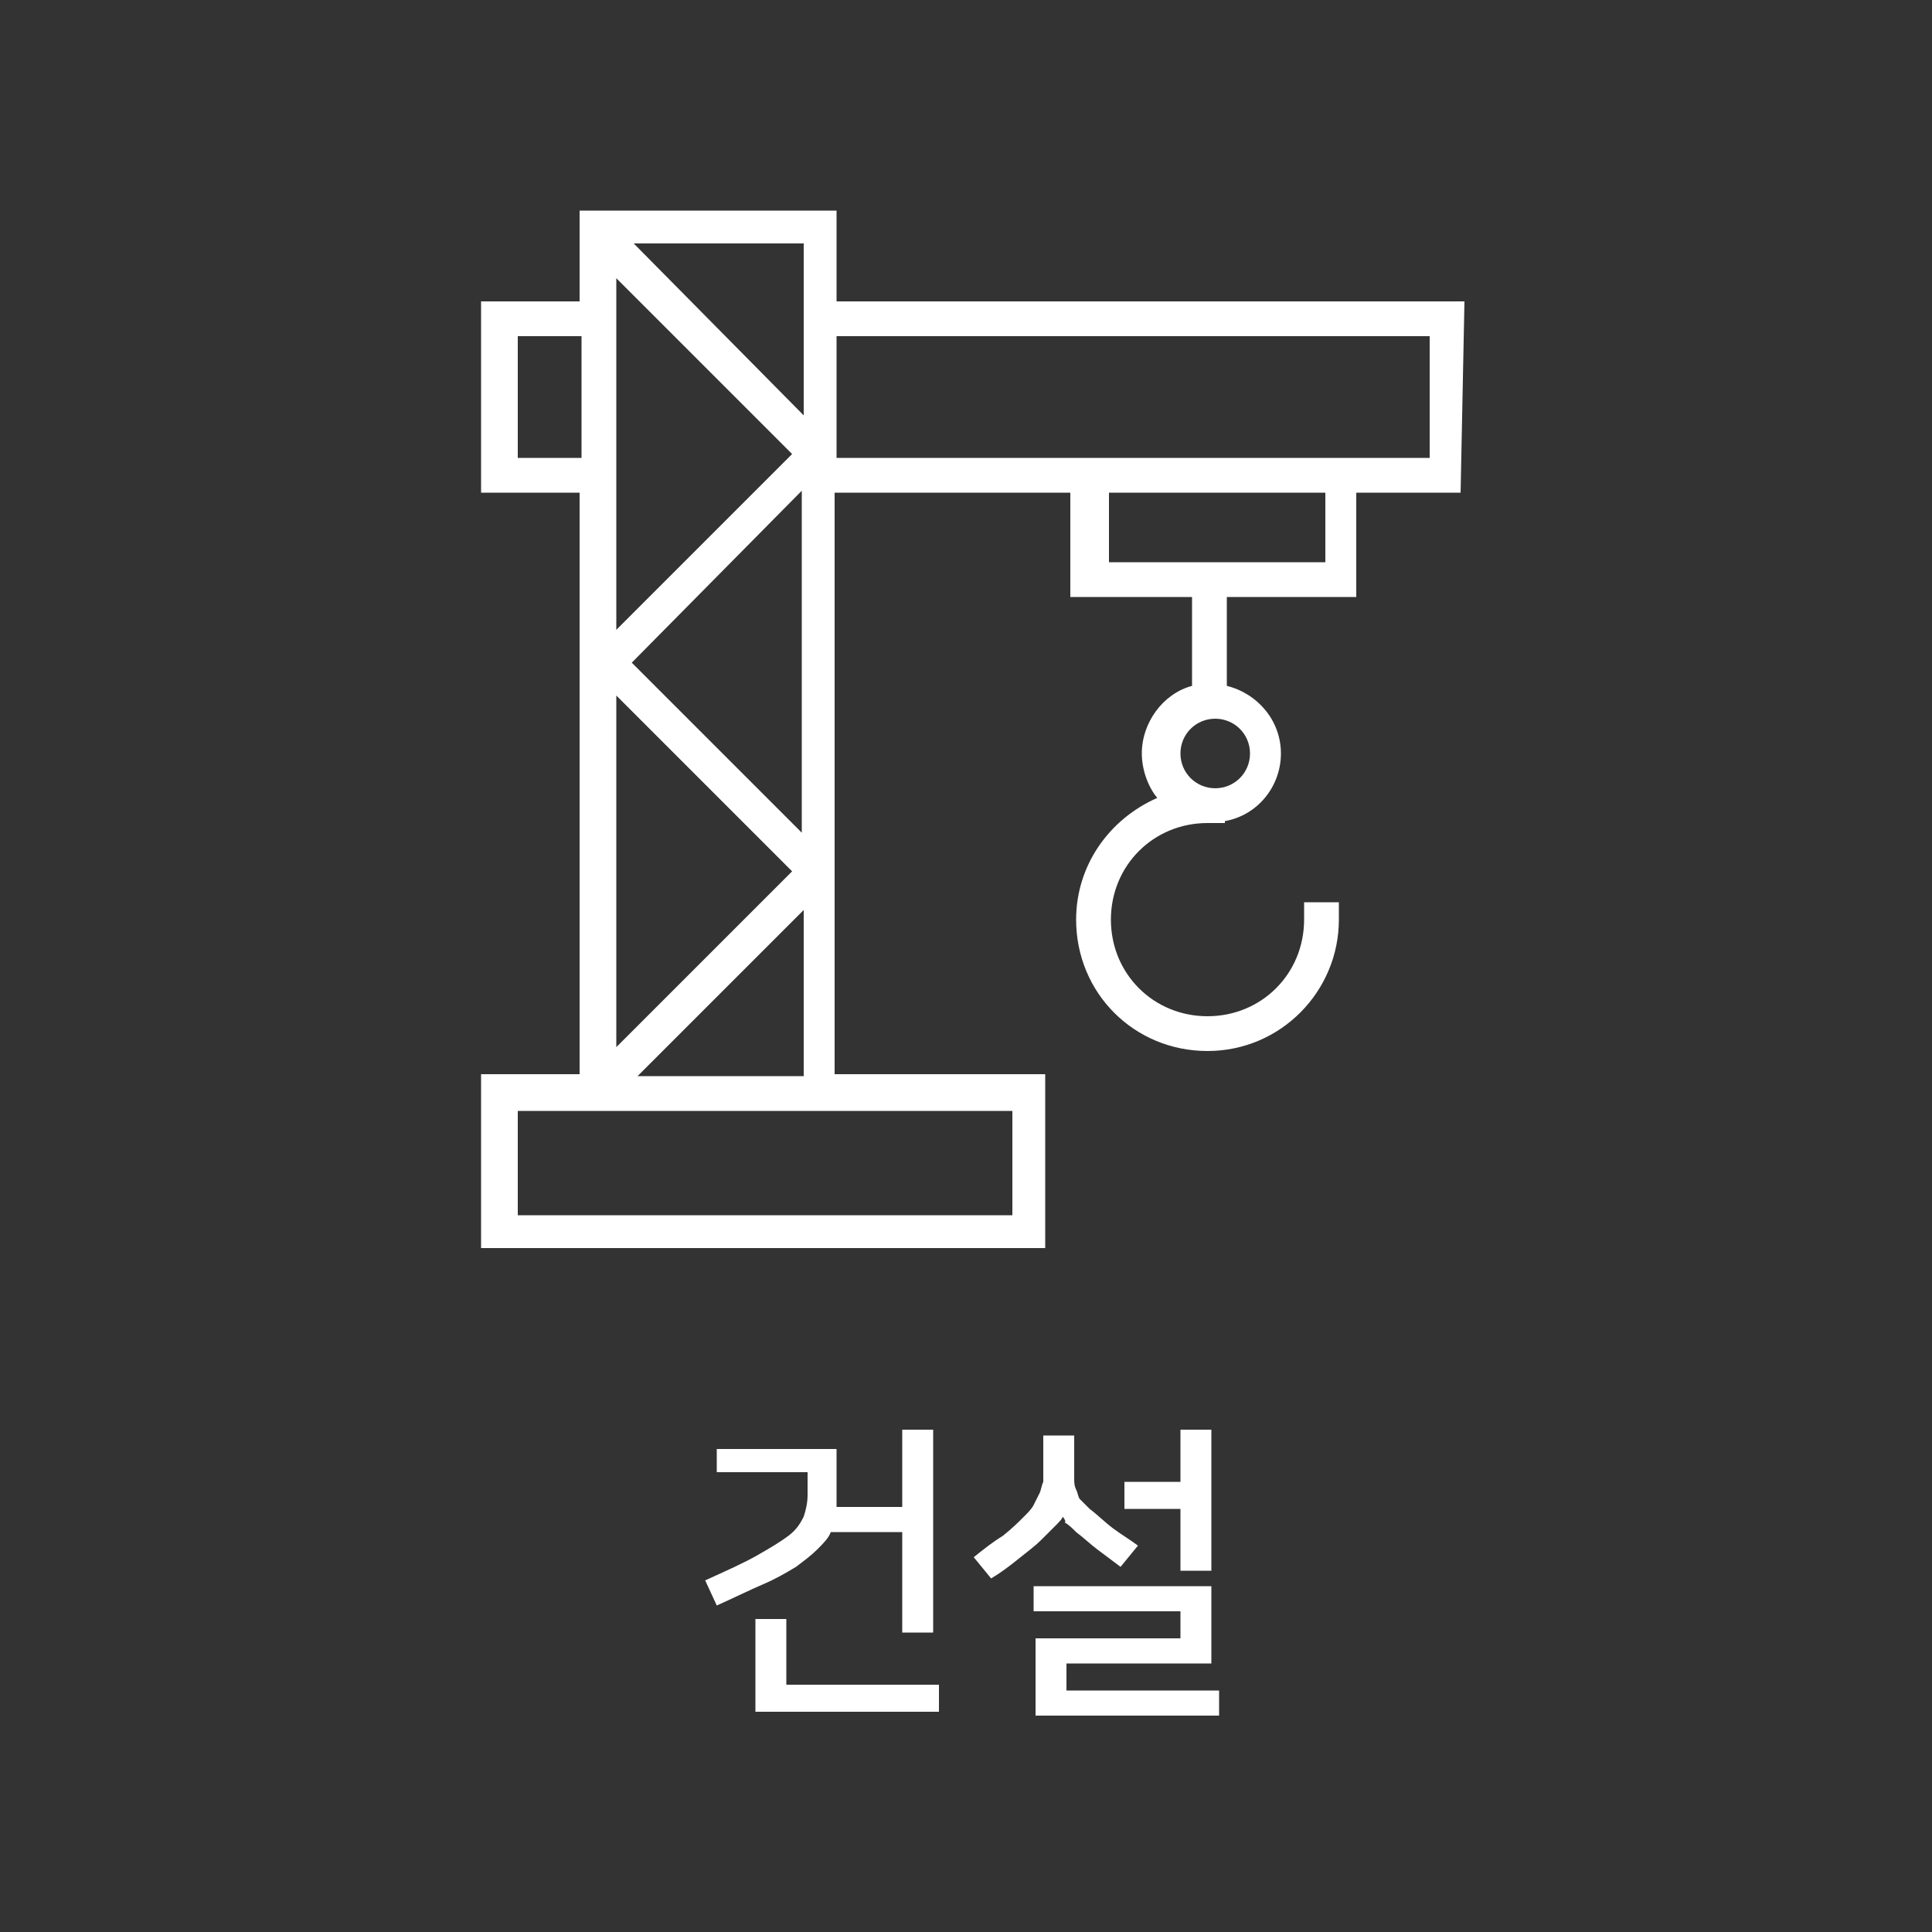 <?xml version="1.0" encoding="utf-8"?>
<!-- Generator: Adobe Illustrator 24.2.0, SVG Export Plug-In . SVG Version: 6.00 Build 0)  -->
<svg version="1.1" id="레이어_1" xmlns="http://www.w3.org/2000/svg" xmlns:xlink="http://www.w3.org/1999/xlink" x="0px"
	 y="0px" viewBox="0 0 100 100" style="enable-background:new 0 0 100 100;" xml:space="preserve">
<rect x="0" y="0" width="100" height="100" fill="#333333" stroke="none"/>
<style type="text/css">
	.st0{fill:#FFFFFF;}
	.st1{enable-background:new    ;}
</style>
<path id="패스_741" class="st0" d="M75.8,15.6H43.3v-4.7H30v4.7h-5.1v9.9H30v30.1h-5.1v9h29.2v-9H43.2V25.5h12.2v5.4h6.3v4.6
	c-1.5,0.4-2.6,1.9-2.6,3.5c0,0.8,0.3,1.7,0.8,2.3c-2.5,1.1-4.2,3.5-4.2,6.3c0,3.8,3,6.8,6.8,6.8s6.8-3.1,6.8-6.8v-0.9h-1.8v0.9
	c0,2.8-2.2,5-5,5s-5-2.2-5-5s2.2-5,5-5h0.9v-0.1c1.7-0.3,2.9-1.8,2.9-3.5s-1.2-3.1-2.8-3.5v-4.6h6.7v-5.4h5.4L75.8,15.6z M64.7,39
	c0,1-0.8,1.8-1.8,1.8S61.1,40,61.1,39s0.8-1.8,1.8-1.8l0,0C63.9,37.2,64.7,38,64.7,39L64.7,39z M41,23.5l-9.1,9.1V14.4L41,23.5z
	 M31.9,36l9.1,9.1l-9.1,9.1V36z M32.7,34.3l8.8-8.9v17.7L32.7,34.3z M41.6,21.5l-8.8-8.9h8.8V21.5z M26.8,23.7v-6.3h3.3v6.3H26.8z
	 M52.4,57.5v5.4H26.8v-5.4H52.4L52.4,57.5z M33,55.7l8.6-8.6v8.6H33z M68.6,29.1H57.4v-3.6h11.2V29.1z M74,23.7H43.3v-6.3H74V23.7z"
	/>
<g class="st1">
	<path class="st0" d="M46.7,84.5v-5.2h-3.7c-0.1,0.3-0.4,0.6-0.7,0.9c-0.3,0.3-0.7,0.6-1.1,0.9c-0.5,0.3-1,0.6-1.7,0.9
		c-0.7,0.3-1.5,0.7-2.4,1.1l-0.6-1.3c1.1-0.5,2-0.9,2.7-1.3c0.7-0.4,1.2-0.7,1.6-1s0.6-0.6,0.8-1c0.1-0.3,0.2-0.7,0.2-1.1v-1.2h-4.7
		V75h6.2v2.6c0,0.1,0,0.1,0,0.2s0,0.1,0,0.2h3.4V74h1.6v10.5H46.7z M40.7,87.2h7.9v1.4h-9.5v-4.8h1.6V87.2z"/>
	<path class="st0" d="M55,78.5c0,0.1-0.2,0.3-0.4,0.5c-0.2,0.2-0.4,0.4-0.7,0.7c-0.3,0.3-0.7,0.6-1.2,1c-0.5,0.4-0.9,0.7-1.4,1
		l-0.9-1.1c0.5-0.4,1-0.8,1.5-1.1c0.5-0.4,0.8-0.7,1.1-1c0.2-0.2,0.4-0.4,0.5-0.6c0.1-0.2,0.2-0.4,0.3-0.6s0.1-0.4,0.2-0.6
		c0-0.2,0-0.5,0-0.8v-1.6h1.6v1.5c0,0.3,0,0.5,0,0.7c0,0.2,0,0.4,0.1,0.6c0.1,0.2,0.1,0.4,0.2,0.5s0.3,0.3,0.5,0.5
		c0.4,0.3,0.8,0.7,1.2,1c0.4,0.3,0.9,0.6,1.3,0.9l-0.9,1.1c-0.4-0.3-0.8-0.6-1.2-0.9s-0.7-0.6-1.1-0.9c-0.2-0.2-0.4-0.4-0.6-0.5
		C55.2,78.8,55.1,78.6,55,78.5L55,78.5z M53.6,88.8v-4h7.5v-1.4h-7.6v-1.3h9.2v4h-7.5v1.4h7.9v1.3H53.6z M61.1,81.4v-3.3h-2.9v-1.4
		h2.9V74h1.6v7.3H61.1z"/>
</g>
</svg>
